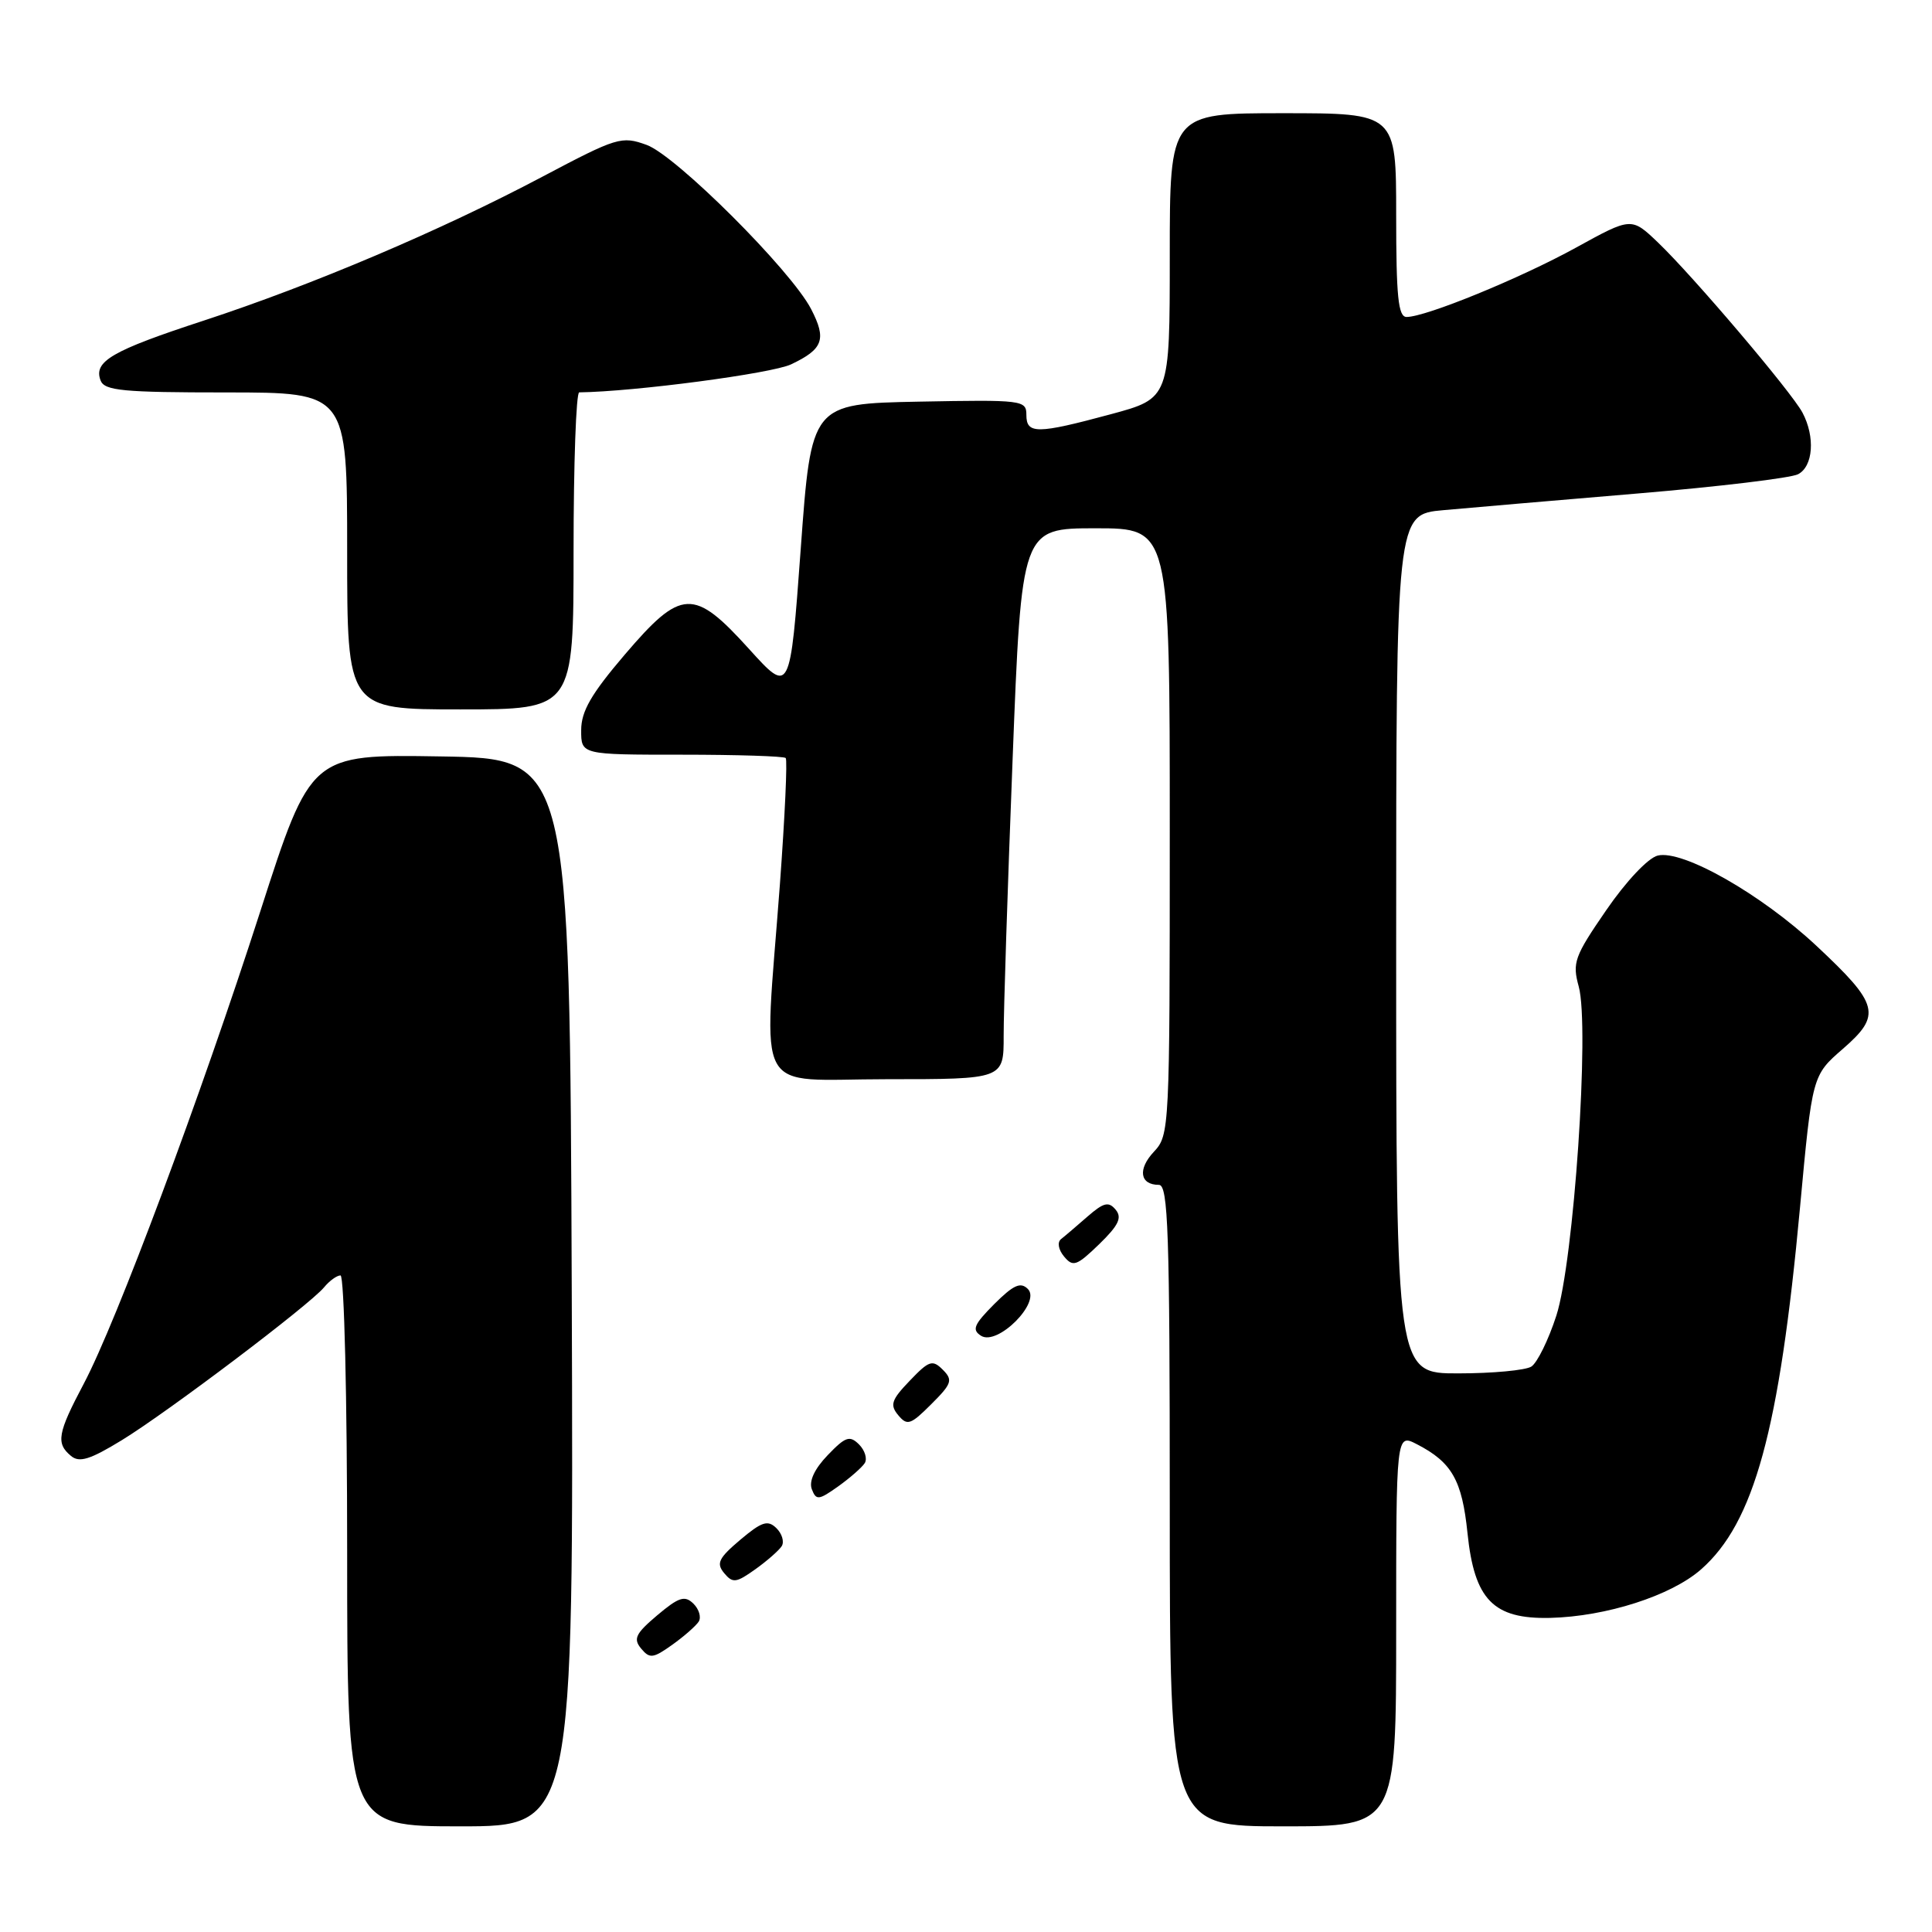 <?xml version="1.0" encoding="UTF-8" standalone="no"?>
<!DOCTYPE svg PUBLIC "-//W3C//DTD SVG 1.1//EN" "http://www.w3.org/Graphics/SVG/1.1/DTD/svg11.dtd" >
<svg xmlns="http://www.w3.org/2000/svg" xmlns:xlink="http://www.w3.org/1999/xlink" version="1.1" viewBox="0 0 256 256">
 <g >
 <path fill="currentColor"
d=" M 75.76 171.25 C 75.50 100.50 75.50 100.50 58.35 100.23 C 41.19 99.95 41.19 99.95 34.50 120.73 C 26.55 145.40 15.42 175.19 11.10 183.35 C 7.62 189.92 7.39 191.25 9.41 192.92 C 10.52 193.85 11.94 193.40 16.16 190.82 C 22.33 187.03 40.98 172.93 42.93 170.59 C 43.65 169.71 44.64 169.00 45.12 169.00 C 45.61 169.00 46.00 185.23 46.00 205.50 C 46.00 242.00 46.00 242.00 61.01 242.00 C 76.01 242.00 76.01 242.00 75.76 171.25 Z  M 185.00 215.97 C 185.00 189.95 185.00 189.95 187.75 191.37 C 192.38 193.76 193.73 196.13 194.45 203.14 C 195.36 211.98 197.87 214.55 205.39 214.38 C 212.83 214.20 221.43 211.44 225.39 207.96 C 232.43 201.78 235.78 189.56 238.51 160.00 C 240.13 142.50 240.13 142.50 244.20 138.97 C 249.35 134.49 248.99 133.09 240.68 125.32 C 233.34 118.46 222.93 112.55 219.65 113.37 C 218.37 113.69 215.45 116.79 212.83 120.61 C 208.61 126.74 208.32 127.56 209.19 130.72 C 210.66 136.05 208.54 167.18 206.22 174.34 C 205.18 177.55 203.69 180.58 202.91 181.08 C 202.14 181.57 197.79 181.98 193.25 181.98 C 185.00 182.00 185.00 182.00 185.00 125.08 C 185.00 68.16 185.00 68.16 191.25 67.60 C 194.69 67.29 206.28 66.29 217.00 65.39 C 227.72 64.49 237.29 63.34 238.25 62.84 C 240.26 61.80 240.54 57.89 238.84 54.68 C 237.38 51.93 224.36 36.60 219.69 32.13 C 216.17 28.77 216.17 28.77 208.83 32.81 C 201.44 36.88 188.93 42.00 186.38 42.00 C 185.27 42.00 185.00 39.32 185.00 28.50 C 185.00 15.00 185.00 15.00 170.00 15.00 C 155.00 15.00 155.00 15.00 155.00 33.89 C 155.00 52.78 155.00 52.78 147.18 54.89 C 137.39 57.53 136.00 57.54 136.00 54.97 C 136.00 53.02 135.49 52.96 121.75 53.22 C 107.50 53.50 107.50 53.50 106.10 72.75 C 104.69 92.00 104.69 92.00 99.26 86.00 C 91.91 77.88 90.29 77.95 82.76 86.77 C 78.34 91.95 77.01 94.25 77.01 96.75 C 77.00 100.00 77.00 100.00 90.33 100.00 C 97.67 100.00 103.87 100.20 104.11 100.44 C 104.35 100.68 104.00 108.22 103.34 117.19 C 101.20 145.92 99.60 143.00 117.50 143.00 C 133.00 143.00 133.00 143.00 132.99 137.25 C 132.98 134.09 133.51 117.66 134.17 100.75 C 135.36 70.00 135.36 70.00 145.18 70.00 C 155.00 70.00 155.00 70.00 155.00 110.19 C 155.00 149.66 154.96 150.41 152.90 152.61 C 150.72 154.93 151.04 157.00 153.56 157.00 C 154.79 157.00 155.00 163.16 155.00 199.50 C 155.00 242.00 155.00 242.00 170.00 242.00 C 185.00 242.00 185.00 242.00 185.00 215.97 Z  M 92.59 214.86 C 92.94 214.28 92.62 213.21 91.87 212.48 C 90.73 211.37 89.94 211.63 87.09 214.03 C 84.22 216.46 83.88 217.15 84.95 218.44 C 86.09 219.81 86.54 219.75 89.08 217.94 C 90.65 216.82 92.23 215.43 92.59 214.86 Z  M 103.59 204.86 C 103.94 204.28 103.62 203.21 102.87 202.48 C 101.73 201.37 100.94 201.63 98.09 204.03 C 95.22 206.46 94.88 207.15 95.95 208.44 C 97.09 209.81 97.54 209.75 100.08 207.94 C 101.65 206.82 103.23 205.43 103.59 204.86 Z  M 114.59 193.86 C 114.94 193.28 114.60 192.17 113.82 191.39 C 112.59 190.17 112.03 190.36 109.67 192.82 C 107.92 194.64 107.17 196.27 107.57 197.33 C 108.15 198.83 108.48 198.79 111.07 196.95 C 112.65 195.82 114.23 194.43 114.59 193.86 Z  M 124.92 181.49 C 123.56 180.13 123.10 180.28 120.55 182.95 C 118.11 185.49 117.89 186.16 119.02 187.52 C 120.21 188.95 120.66 188.80 123.39 186.07 C 126.13 183.34 126.29 182.86 124.92 181.49 Z  M 136.20 170.80 C 135.23 169.83 134.30 170.25 131.73 172.81 C 129.04 175.52 128.75 176.21 130.00 177.00 C 132.18 178.37 137.97 172.57 136.20 170.80 Z  M 147.83 160.29 C 146.90 159.17 146.25 159.33 144.10 161.20 C 142.67 162.45 141.09 163.80 140.59 164.19 C 140.07 164.61 140.24 165.59 141.00 166.50 C 142.18 167.92 142.67 167.74 145.64 164.87 C 148.22 162.36 148.71 161.35 147.83 160.29 Z  M 76.00 73.00 C 76.00 61.45 76.34 52.00 76.75 51.99 C 84.14 51.89 102.26 49.49 104.82 48.28 C 109.08 46.26 109.55 44.96 107.48 40.96 C 104.83 35.83 89.58 20.61 85.68 19.20 C 82.36 18.00 81.77 18.18 71.86 23.42 C 58.39 30.55 41.37 37.77 27.00 42.48 C 14.80 46.47 12.36 47.89 13.33 50.42 C 13.85 51.77 16.29 52.00 29.97 52.00 C 46.00 52.00 46.00 52.00 46.00 73.00 C 46.00 94.00 46.00 94.00 61.00 94.00 C 76.00 94.00 76.00 94.00 76.00 73.00 Z "/>
</g>
</svg>